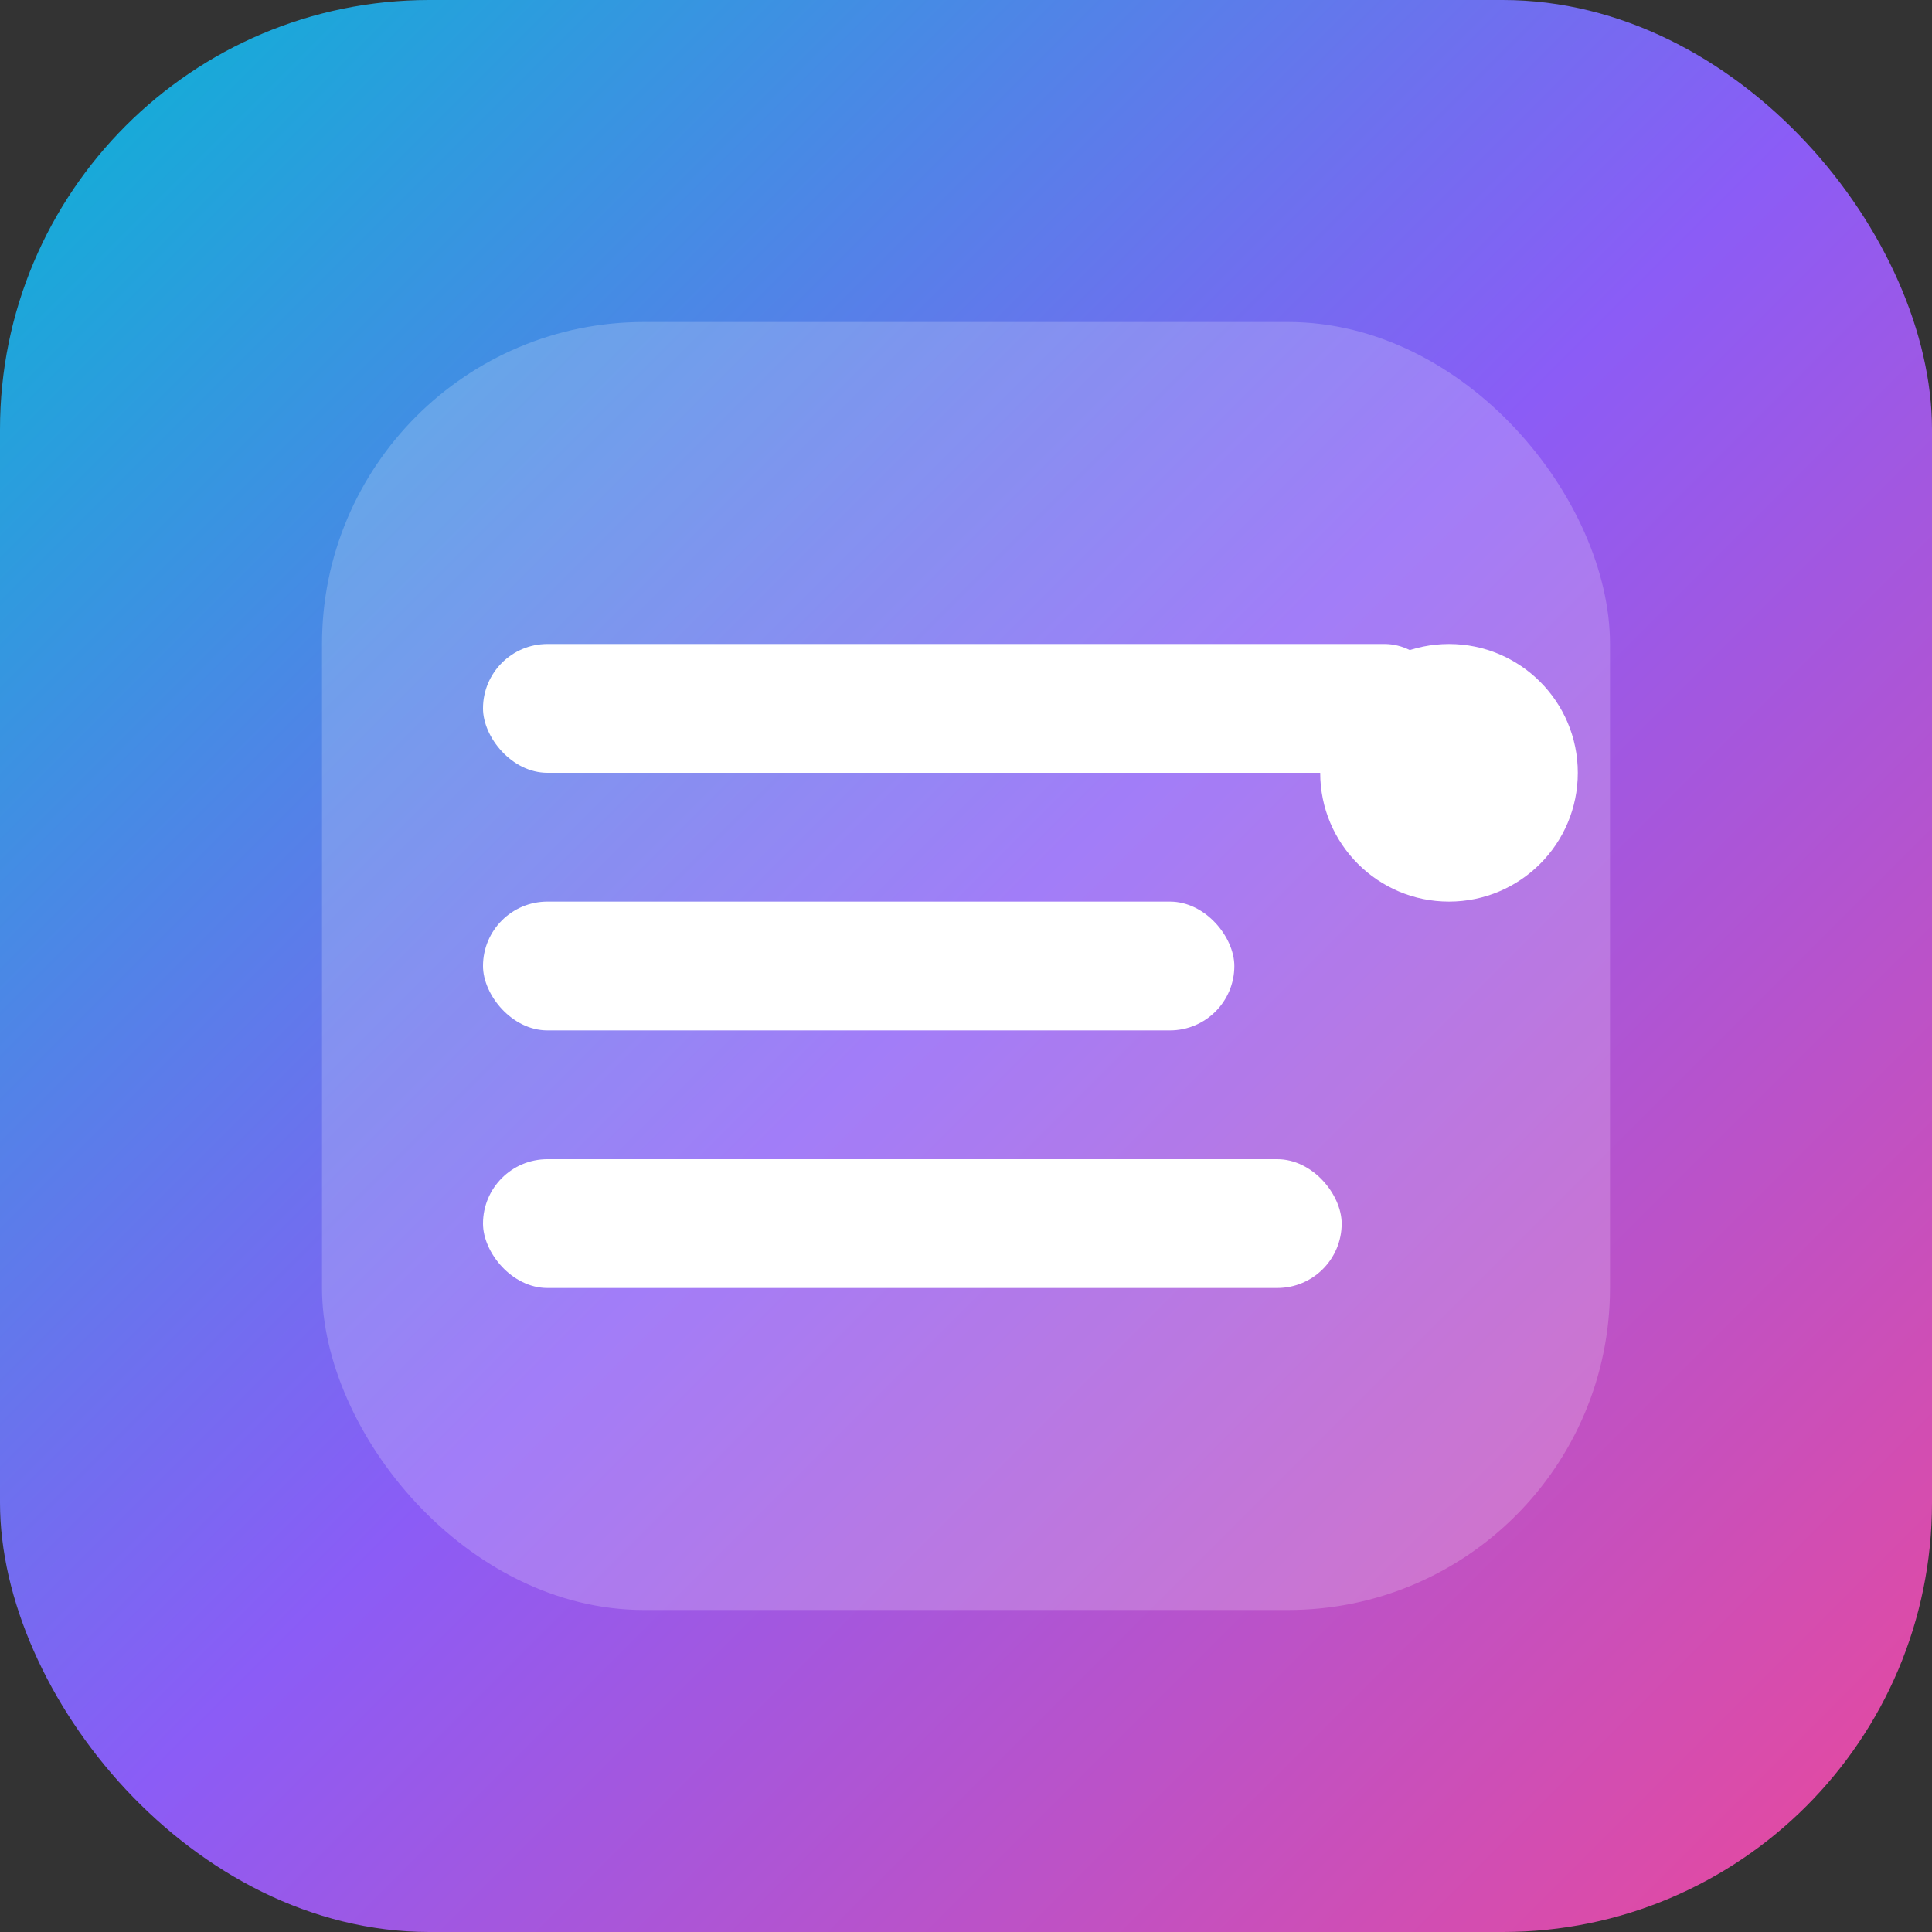 <svg width="180" height="180" viewBox="0 0 180 180" fill="none"
    xmlns="http://www.w3.org/2000/svg">
    <rect x="0" y="0" width="180" height="180" fill="#333333" stroke="none"/>
    <defs>
        <linearGradient id="gradient" x1="0%" y1="0%" x2="100%" y2="100%">
            <stop offset="0%" style="stop-color:#06b6d4;stop-opacity:1" />
            <stop offset="50%" style="stop-color:#8b5cf6;stop-opacity:1" />
            <stop offset="100%" style="stop-color:#ec4899;stop-opacity:1" />
        </linearGradient>
    </defs>
    <rect width="180" height="180" rx="40" fill="url(#gradient)"/>
    <rect x="30" y="30" width="120" height="120" rx="30" fill="white" opacity="0.2"/>
    <rect x="45" y="60" width="90" height="12" rx="6" fill="white"/>
    <rect x="45" y="84" width="70" height="12" rx="6" fill="white"/>
    <rect x="45" y="108" width="80" height="12" rx="6" fill="white"/>
    <circle cx="135" cy="72" r="12" fill="white"/>
</svg>
